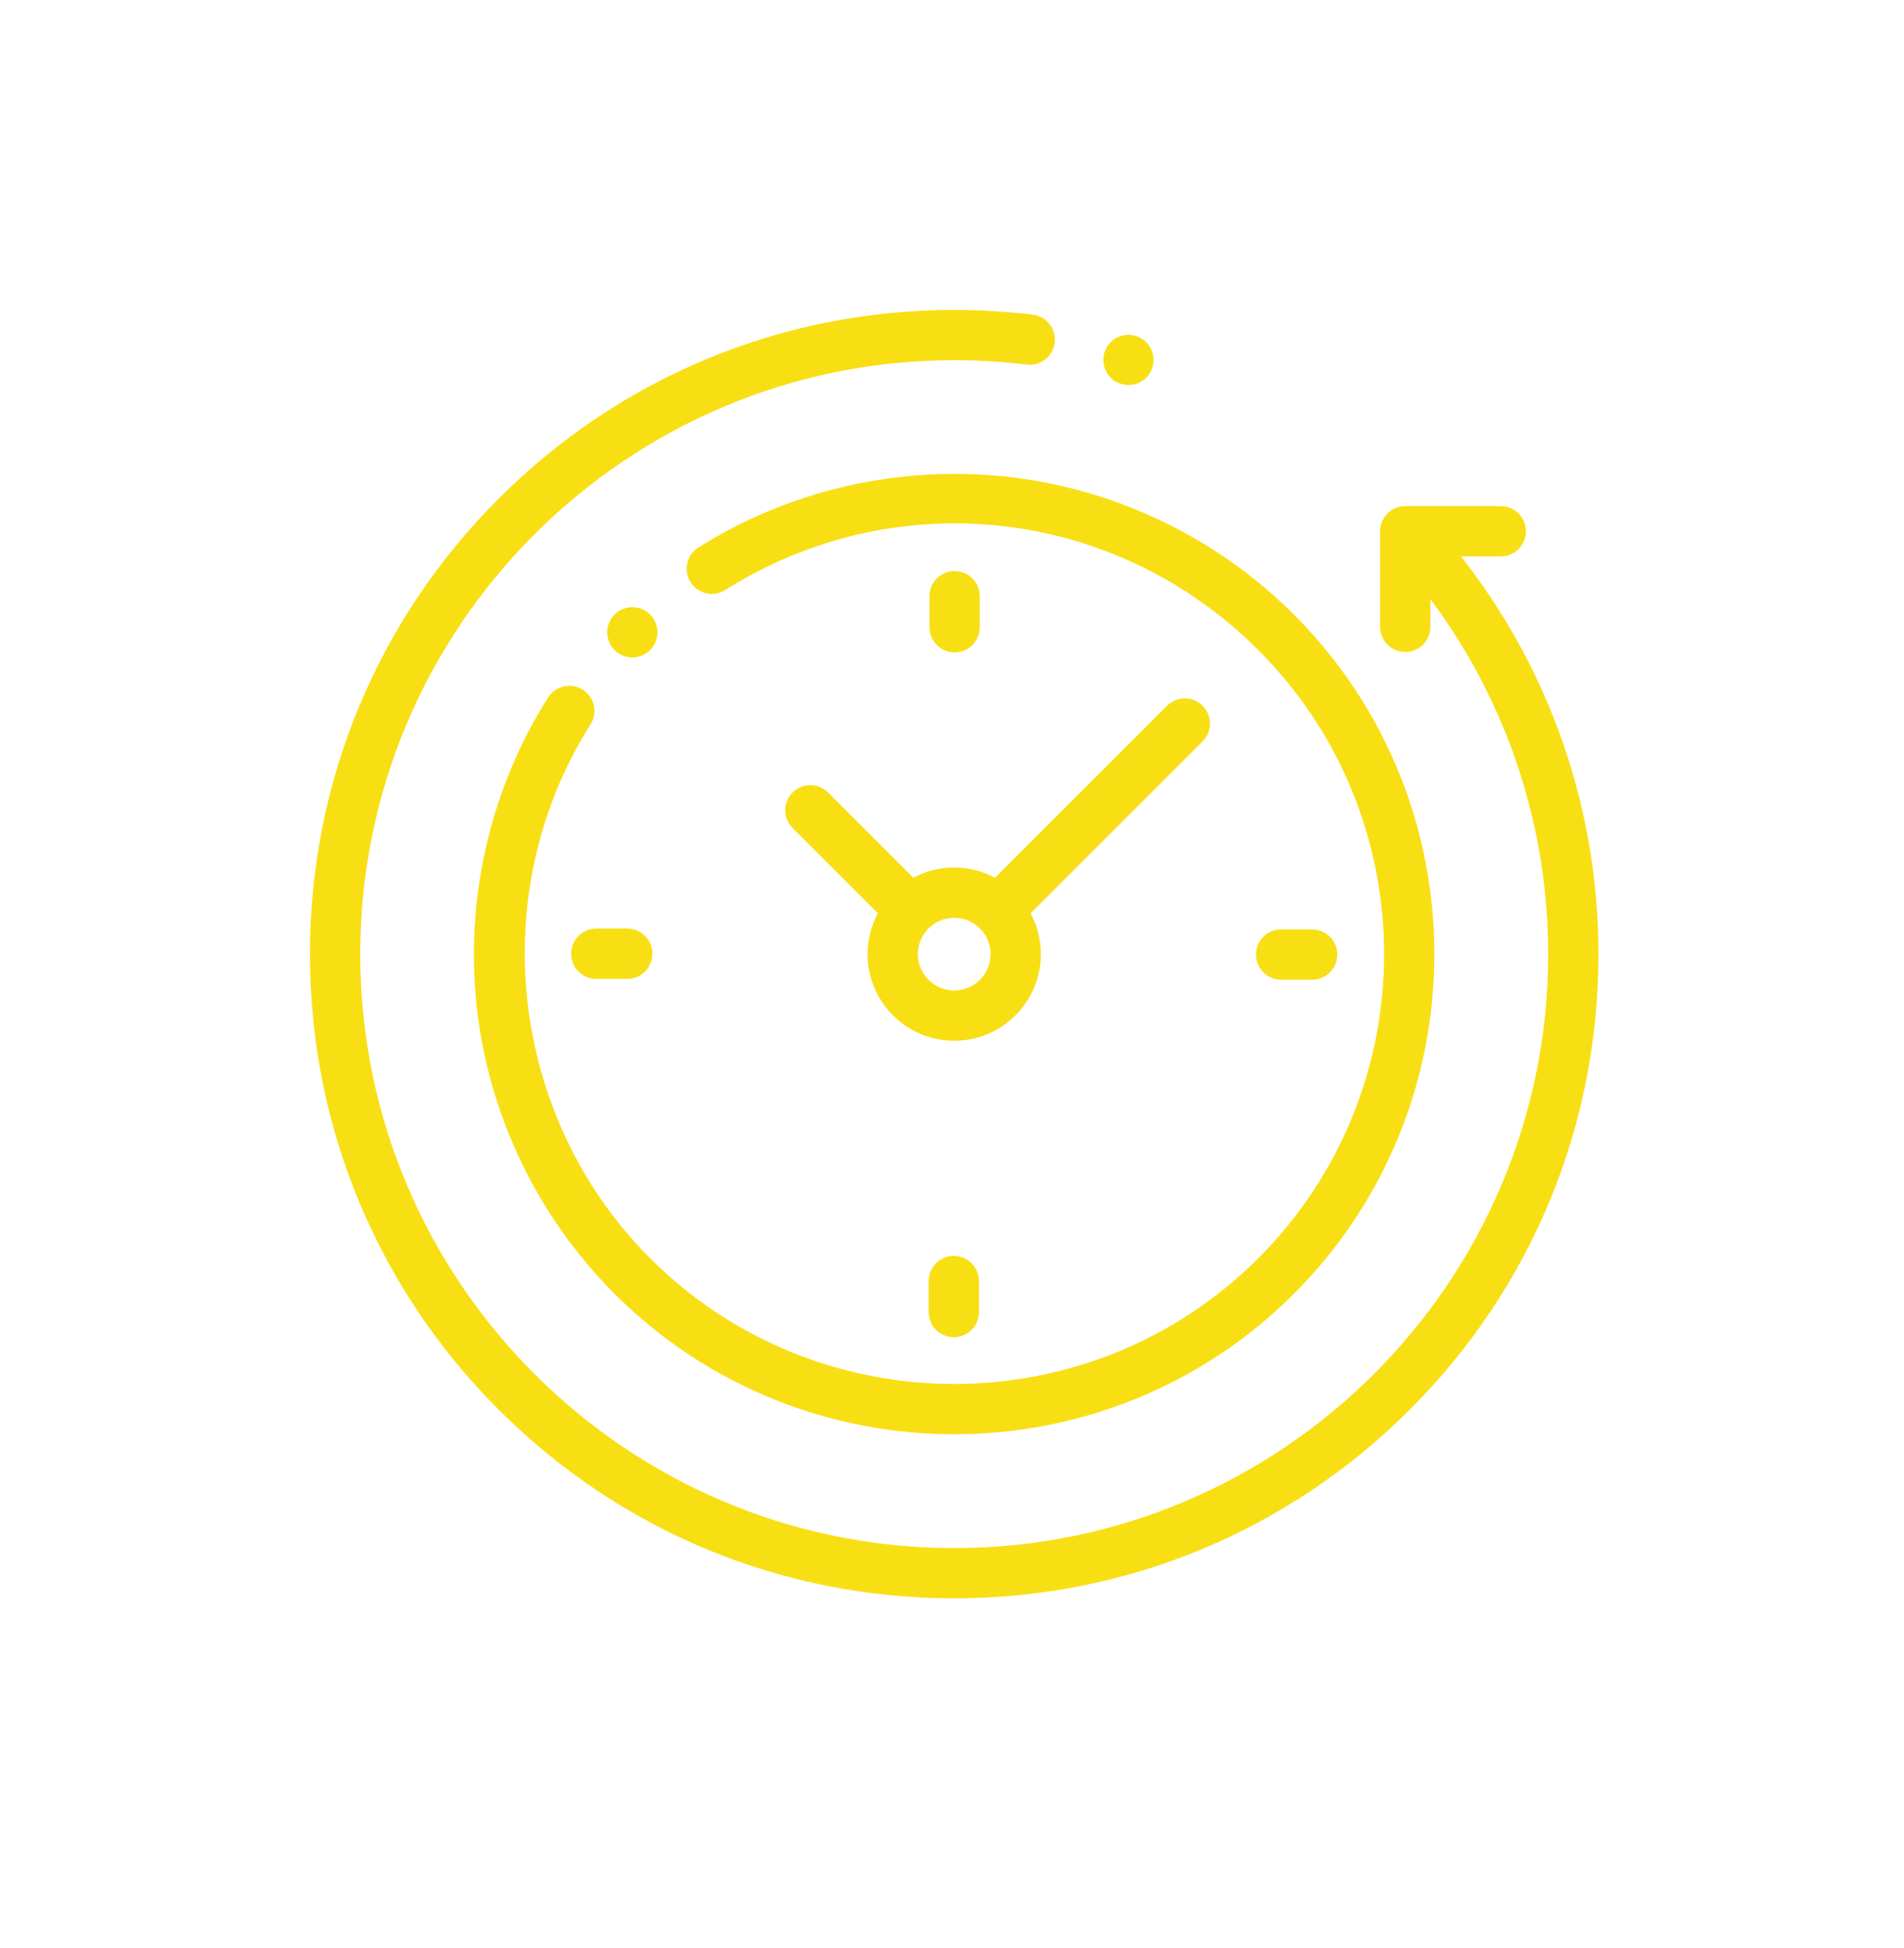 <svg width="43" height="44" viewBox="0 0 43 44" fill="none" xmlns="http://www.w3.org/2000/svg">
<g id="fi_1584808">
<g id="XMLID_1031_">
<g id="XMLID_971_">
<g id="XMLID_977_">
<path id="XMLID_1030_" d="M32.995 12.567H33.894C34.208 12.567 34.462 12.312 34.462 11.999C34.462 11.685 34.208 11.431 33.894 11.431H31.736C31.422 11.431 31.168 11.685 31.168 11.999V14.157C31.168 14.471 31.422 14.725 31.736 14.725C32.05 14.725 32.304 14.471 32.304 14.157V13.532C34.027 15.839 34.964 18.639 34.964 21.55C34.964 28.947 28.947 34.965 21.55 34.965C14.153 34.965 8.136 28.947 8.136 21.55C8.136 14.154 14.153 8.136 21.55 8.136C22.097 8.136 22.648 8.17 23.186 8.235C23.497 8.273 23.781 8.051 23.819 7.74C23.857 7.428 23.635 7.145 23.324 7.107C22.739 7.036 22.143 7 21.55 7C17.664 7 14.01 8.514 11.262 11.262C8.514 14.01 7 17.664 7 21.55C7 25.437 8.514 29.091 11.262 31.839C14.01 34.587 17.664 36.1 21.55 36.1C25.436 36.1 29.09 34.587 31.838 31.839C34.587 29.091 36.1 25.437 36.1 21.55C36.1 18.271 35.004 15.122 32.995 12.567Z" fill="#F8DF14"/>
<path id="XMLID_1029_" d="M13.161 15.578C12.896 15.41 12.545 15.489 12.377 15.754C11.081 17.802 10.507 20.265 10.761 22.689C11.019 25.149 12.127 27.469 13.879 29.222C15.994 31.337 18.772 32.394 21.55 32.394C24.328 32.394 27.106 31.337 29.221 29.222C33.451 24.992 33.451 18.109 29.221 13.88C27.471 12.13 25.155 11.023 22.699 10.763C20.279 10.506 17.819 11.076 15.772 12.366C15.507 12.533 15.427 12.884 15.595 13.149C15.762 13.415 16.113 13.494 16.378 13.327C20.237 10.895 25.188 11.452 28.418 14.683C32.205 18.47 32.205 24.631 28.418 28.418C24.631 32.205 18.469 32.205 14.682 28.418C11.497 25.233 10.931 20.162 13.337 16.362C13.505 16.096 13.426 15.746 13.161 15.578Z" fill="#F8DF14"/>
<path id="XMLID_1028_" d="M28.934 22.128H29.634C29.948 22.128 30.202 21.873 30.202 21.56C30.202 21.246 29.948 20.992 29.634 20.992H28.934C28.62 20.992 28.366 21.246 28.366 21.56C28.366 21.873 28.62 22.128 28.934 22.128Z" fill="#F8DF14"/>
<path id="XMLID_1004_" d="M12.898 21.541C12.898 21.855 13.152 22.109 13.466 22.109H14.166C14.48 22.109 14.734 21.855 14.734 21.541C14.734 21.228 14.48 20.973 14.166 20.973H13.466C13.152 20.973 12.898 21.228 12.898 21.541Z" fill="#F8DF14"/>
<path id="XMLID_1001_" d="M22.127 14.167V13.466C22.127 13.152 21.873 12.898 21.559 12.898C21.246 12.898 20.991 13.152 20.991 13.466V14.167C20.991 14.48 21.246 14.735 21.559 14.735C21.873 14.735 22.127 14.48 22.127 14.167Z" fill="#F8DF14"/>
<path id="XMLID_1415_" d="M20.973 28.934V29.635C20.973 29.948 21.227 30.203 21.541 30.203C21.855 30.203 22.109 29.948 22.109 29.635V28.934C22.109 28.621 21.855 28.366 21.541 28.366C21.227 28.366 20.973 28.621 20.973 28.934Z" fill="#F8DF14"/>
<path id="XMLID_996_" d="M18.703 17.9C18.481 17.678 18.122 17.678 17.9 17.9C17.678 18.122 17.678 18.482 17.9 18.703L19.825 20.628C19.677 20.903 19.593 21.217 19.593 21.55C19.593 22.629 20.471 23.507 21.55 23.507C22.629 23.507 23.507 22.629 23.507 21.55C23.507 21.217 23.423 20.903 23.275 20.628L27.16 16.744C27.381 16.523 27.381 16.163 27.16 15.941C26.938 15.719 26.578 15.719 26.356 15.941L22.472 19.825C22.197 19.678 21.883 19.594 21.55 19.594C21.217 19.594 20.903 19.678 20.628 19.825L18.703 17.9ZM22.371 21.55C22.371 22.003 22.003 22.371 21.55 22.371C21.098 22.371 20.729 22.003 20.729 21.55C20.729 21.098 21.098 20.73 21.55 20.73C22.003 20.73 22.371 21.098 22.371 21.55Z" fill="#F8DF14"/>
<path id="XMLID_980_" d="M14.682 14.682C14.788 14.577 14.849 14.43 14.849 14.281C14.849 14.131 14.788 13.986 14.682 13.879C14.576 13.774 14.43 13.713 14.28 13.713C14.131 13.713 13.985 13.774 13.879 13.879C13.773 13.985 13.713 14.131 13.713 14.281C13.713 14.431 13.773 14.577 13.879 14.682C13.985 14.788 14.131 14.849 14.28 14.849C14.43 14.849 14.576 14.788 14.682 14.682Z" fill="#F8DF14"/>
<path id="XMLID_979_" d="M25.485 8.697C25.635 8.697 25.781 8.637 25.887 8.531C25.992 8.425 26.053 8.279 26.053 8.13C26.053 7.98 25.992 7.834 25.887 7.728C25.781 7.622 25.635 7.562 25.485 7.562C25.335 7.562 25.189 7.622 25.083 7.728C24.977 7.834 24.917 7.98 24.917 8.13C24.917 8.279 24.977 8.425 25.083 8.531C25.189 8.637 25.335 8.697 25.485 8.697Z" fill="#F8DF14"/>
</g>
</g>
</g>
</g>
</svg>
